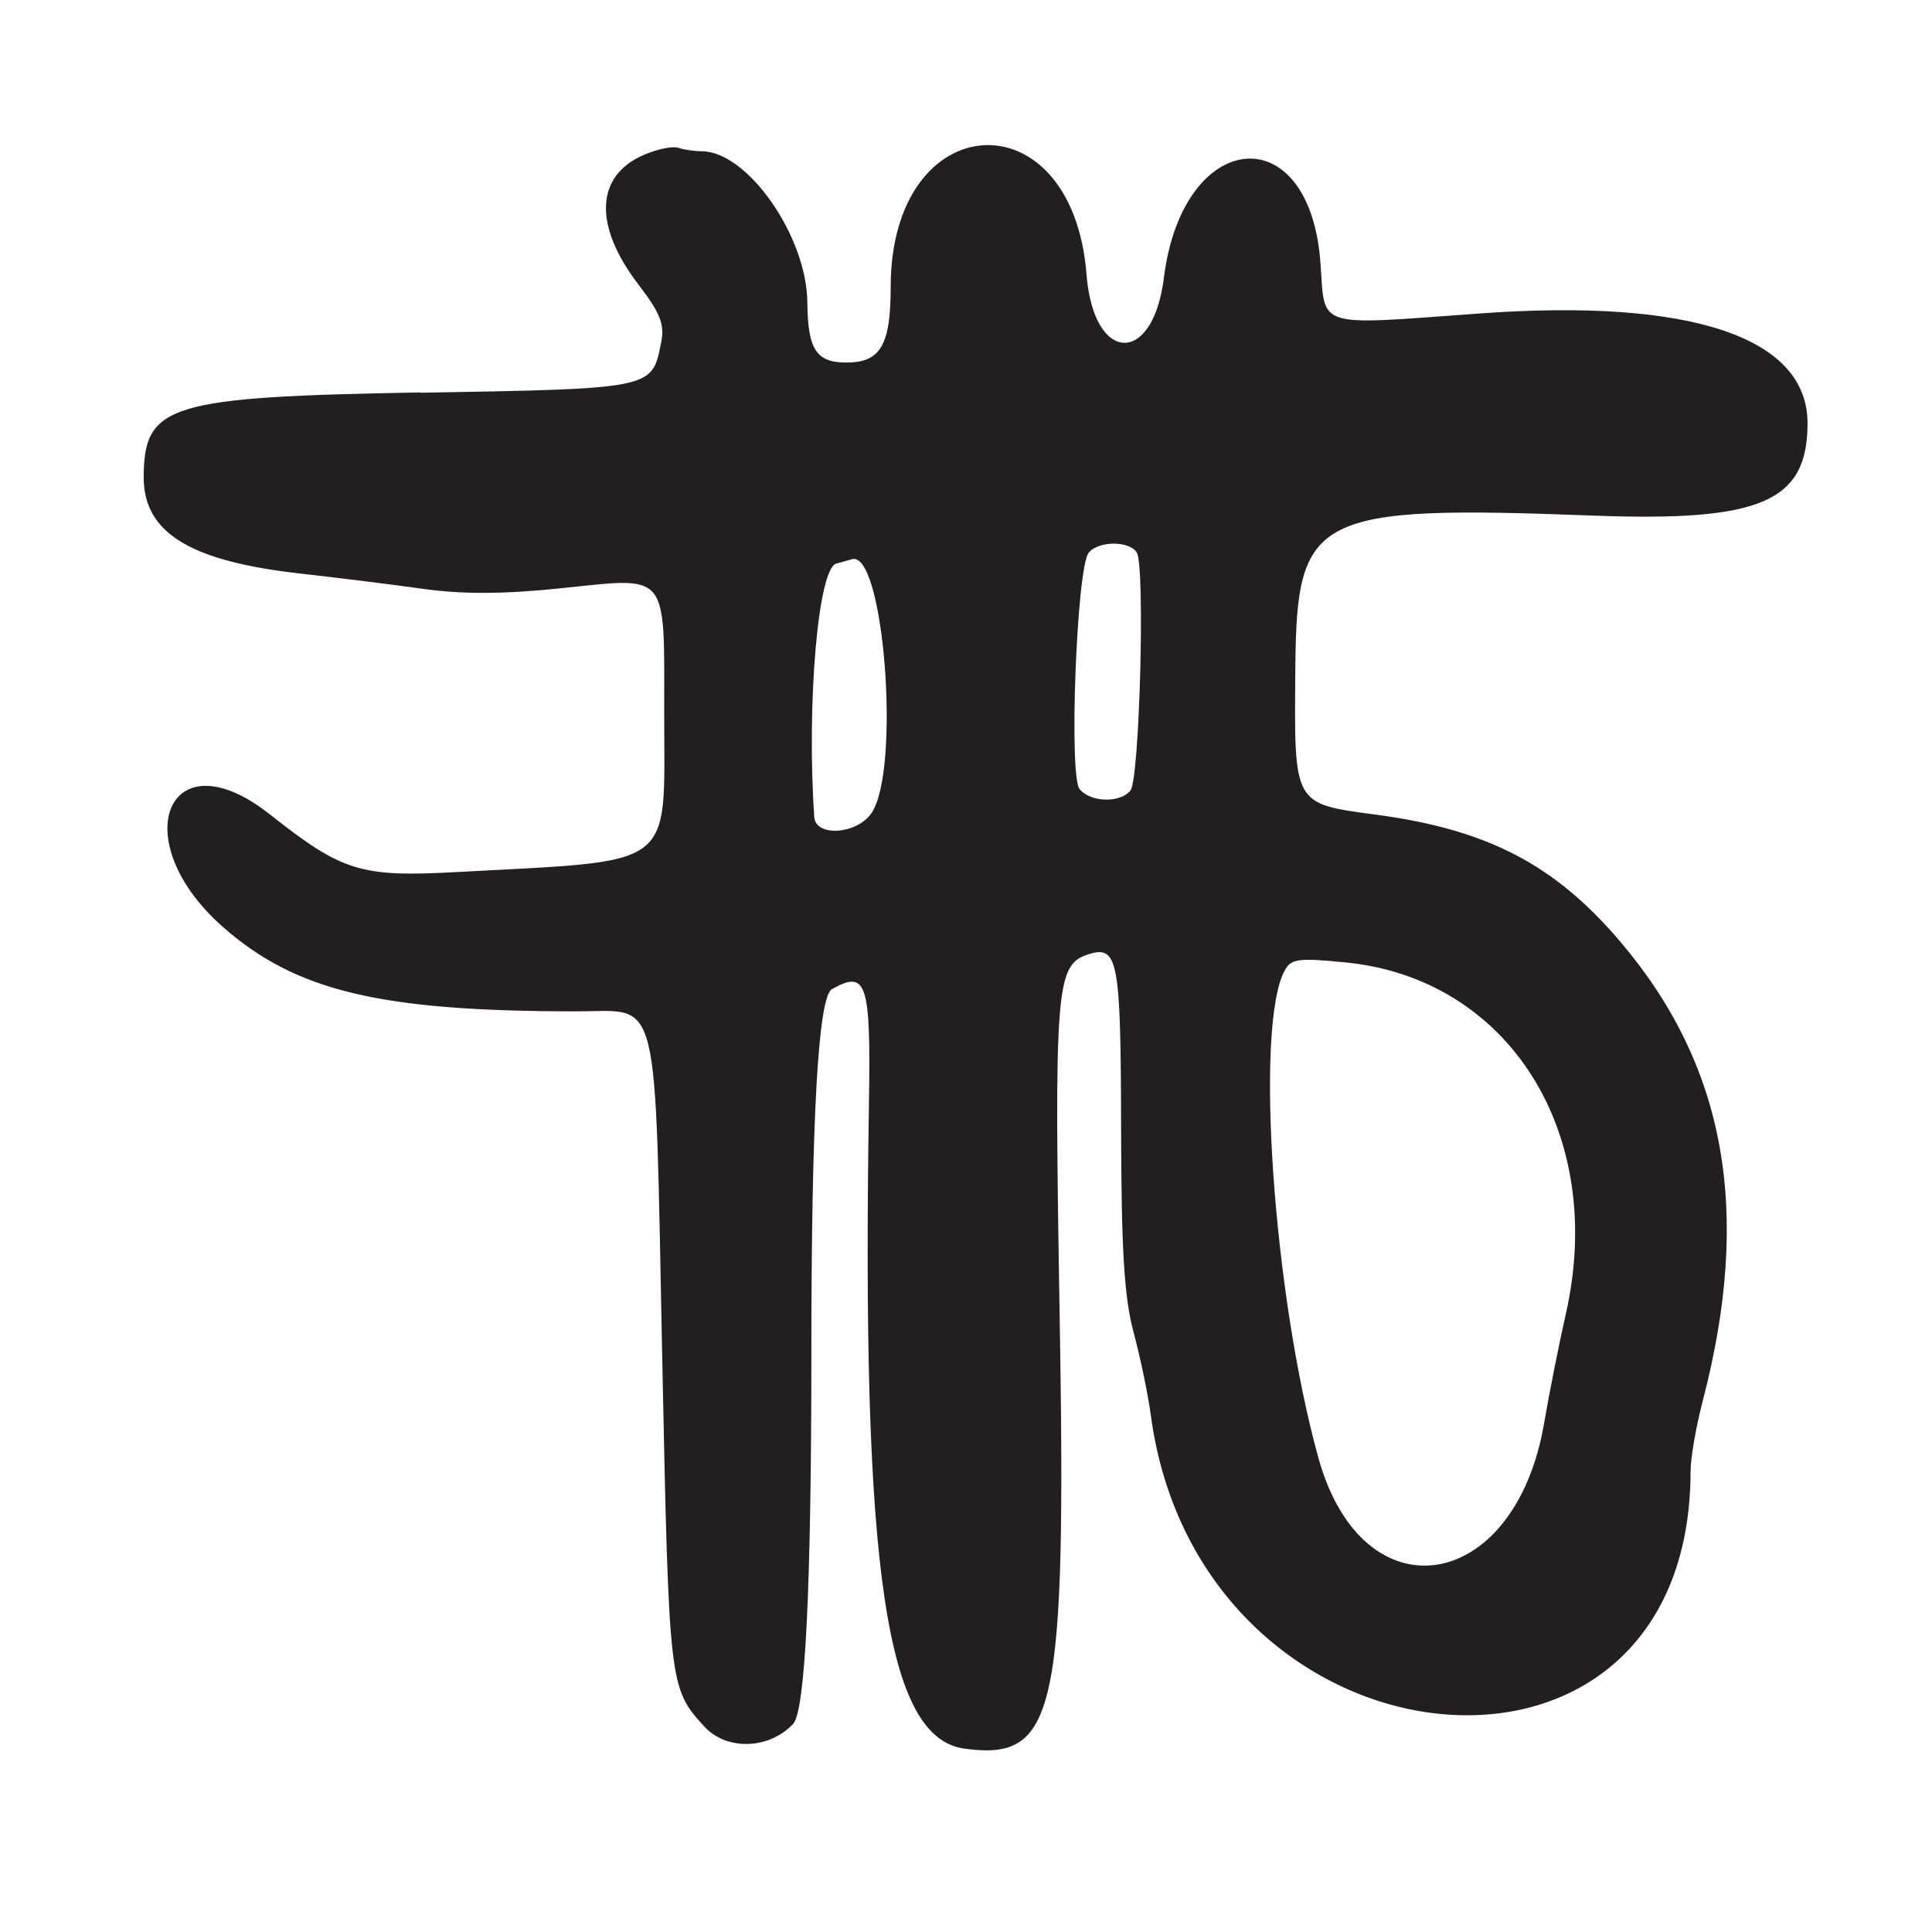 <?xml version="1.0" encoding="UTF-8"?>
<svg id="Layer_1" data-name="Layer 1" xmlns="http://www.w3.org/2000/svg" viewBox="0 0 256 256">
  <defs>
    <style>
      .cls-1 {
        fill: #231f20;
      }
    </style>
  </defs>
  <path class="cls-1" d="M55.72,52c-33.31.59-36.6,1.59-36.68,11.11-.07,7.45,6.05,11.24,20.77,12.89,4.78.54,12.07,1.44,16.2,2.02,5.32.74,10.64.72,18.29-.07,14.46-1.49,13.71-2.41,13.71,16.68,0,20.78,1.93,19.32-27.64,20.93-12.59.68-15.02-.07-24.61-7.65-13.46-10.64-19.33,3.38-6.23,14.91,9.68,8.52,20.87,11.19,46.91,11.19,11.17,0,10.3-3.56,11.31,46,.89,43.4.92,43.66,5.56,48.75,2.94,3.23,8.58,3.07,11.78-.33q2.42-2.58,2.42-49.21t2.72-48.15c4.62-2.6,5.17-.9,4.91,15.17-1,62.03,2.27,84.08,12.69,85.47,12.11,1.62,13.47-4.59,12.58-57.38-.74-43.68-.51-46.51,3.81-47.88,3.92-1.25,4.29.71,4.33,22.87.03,16.31.41,22.58,1.65,27.2.89,3.3,1.92,8.25,2.29,11,6.45,48.18,71.52,54.88,71.52,7.38,0-1.7.72-5.85,1.6-9.23,6.56-25.12,3.09-44.44-10.95-60.94-8.63-10.14-17.52-14.78-32.1-16.75-11.32-1.53-11.07-1.09-10.92-19.59.17-20.27,2.5-21.46,39.51-20.07,22.19.83,28.36-1.83,28.36-12.23,0-11.42-15.47-16.59-43.5-14.55-21.89,1.59-20.42,2.06-21.04-6.66-1.39-19.56-18.26-17.98-20.75,1.94-1.46,11.71-9.32,11.37-10.25-.45-1.89-23.88-25.95-22.34-25.95,1.66,0,7.71-1.35,10.01-5.87,10.01-3.99,0-5.12-1.74-5.17-7.95-.07-8.79-7.94-20.05-14.01-20.05-.98,0-2.38-.21-3.11-.46-.73-.25-2.8.18-4.59.96-6.38,2.78-6.65,9.34-.69,17.14,2.96,3.87,3.51,5.31,3.01,7.79-1.21,6.07-1,6.03-31.85,6.57ZM170.2,128.66c.86-1.64,1.76-1.76,8.13-1.13,21.65,2.15,34.53,22.67,29.17,46.47-.93,4.12-2.23,10.67-2.89,14.54-3.86,22.7-24.03,25.84-29.91,4.65-5.97-21.51-8.45-57.02-4.51-64.53ZM144.25,73.25c1.27-1.6,5.4-1.62,6.38-.04,1.12,1.81.37,30.09-.84,31.54-1.4,1.69-5.27,1.58-6.74-.19-1.44-1.74-.39-29.32,1.2-31.31ZM110.8,74.68c.94-.25,1.84-.5,2.02-.56,4.29-1.58,6.6,28,2.63,33.66-1.96,2.8-7.38,3.14-7.56.47-1.02-15.17.52-32.94,2.92-33.57Z"/>
</svg>